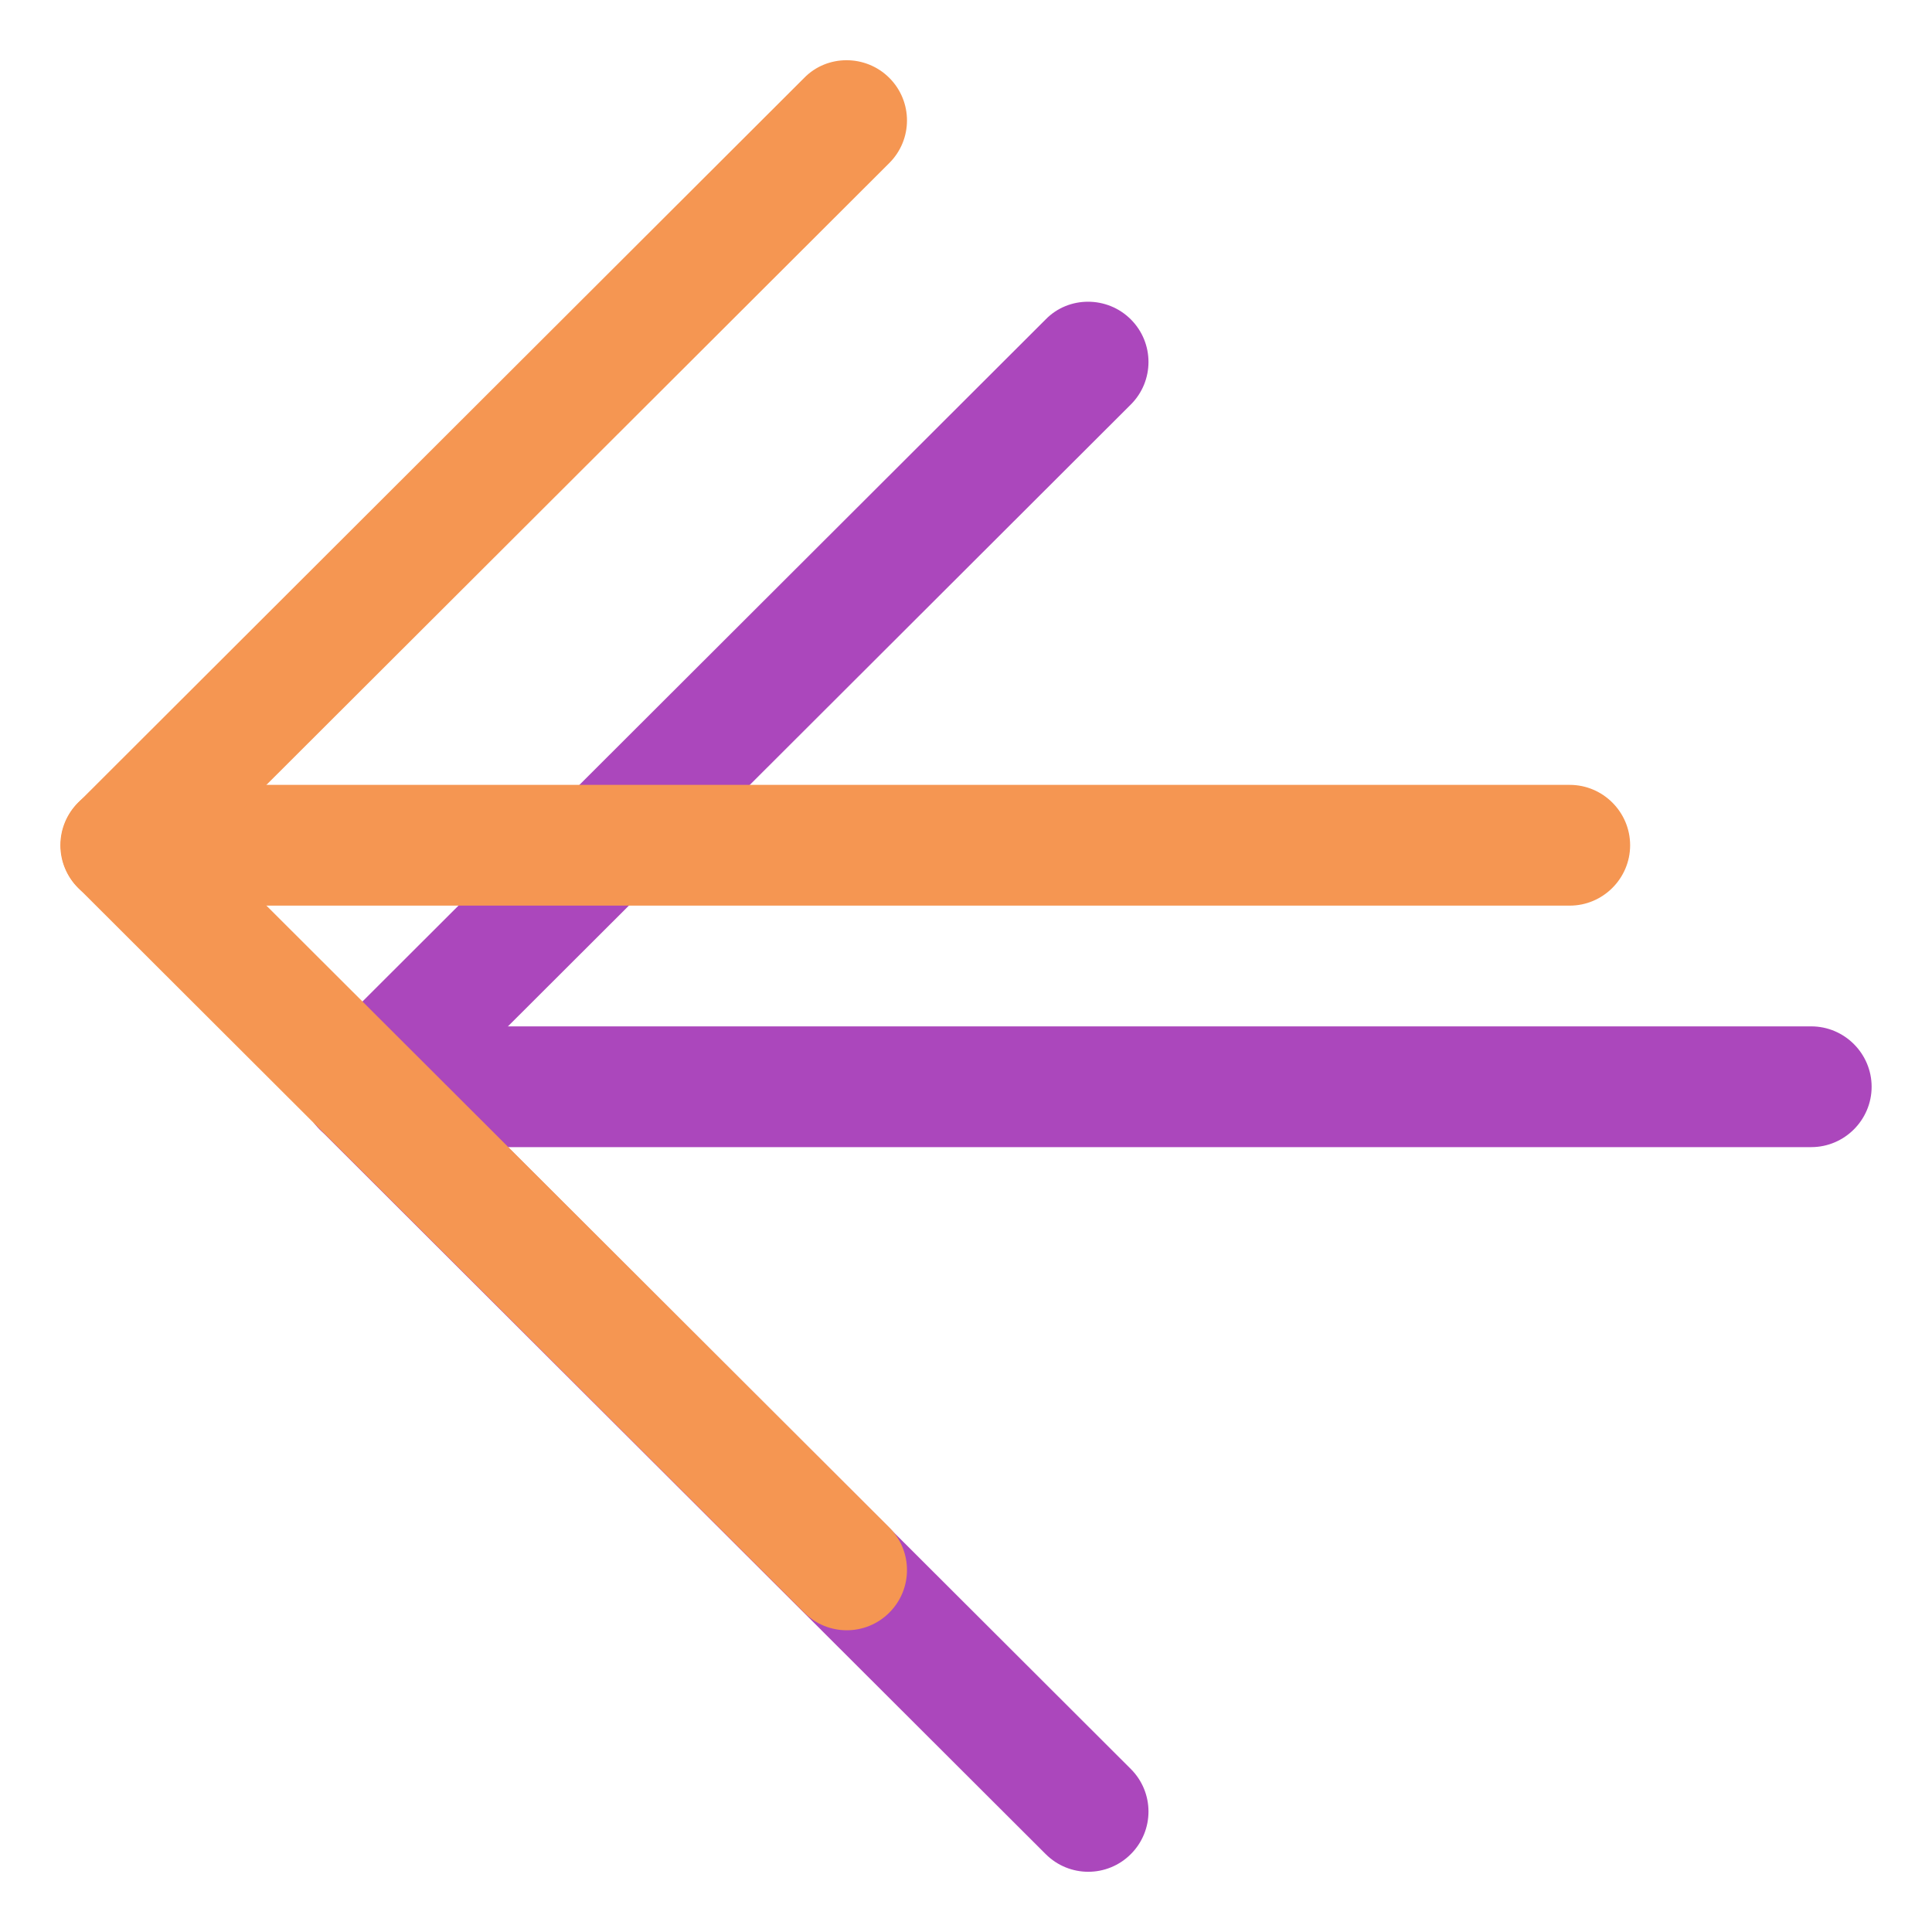 <?xml version="1.0" encoding="utf-8"?>
<!-- Generator: Adobe Illustrator 27.3.1, SVG Export Plug-In . SVG Version: 6.00 Build 0)  -->
<svg version="1.1" id="Layer_1" xmlns="http://www.w3.org/2000/svg" xmlns:xlink="http://www.w3.org/1999/xlink" x="0px" y="0px"
	 viewBox="0 0 32 32" style="enable-background:new 0 0 32 32;" xml:space="preserve">
<style type="text/css">
	.st0{fill:#AB47BC;}
	.st1{fill:#F59652;}
</style>
<g>
	<path class="st0" d="M5,18c0-0.55,0.45-1,1-1h24c0.55,0,1,0.45,1,1c0,0.55-0.45,1-1,1H6C5.45,19,5,18.55,5,18z"/>
	<path class="st0" d="M5.3,17.3c0.39-0.39,1.02-0.39,1.41,0l12.02,12c0.39,0.39,0.39,1.02,0,1.41c-0.39,0.39-1.02,0.39-1.41,0
		l-12.02-12C4.91,18.32,4.91,17.69,5.3,17.3z"/>
	<path class="st0" d="M18.73,5.29c0.39,0.39,0.39,1.02,0,1.41l-12.02,12c-0.39,0.39-1.02,0.39-1.41,0c-0.39-0.39-0.39-1.02,0-1.41
		l12.02-12C17.7,4.9,18.34,4.9,18.73,5.29z"/>
</g>
<g>
	<path class="st1" d="M1,14c0-0.55,0.45-1,1-1h24c0.55,0,1,0.45,1,1c0,0.55-0.45,1-1,1H2C1.45,15,1,14.55,1,14z"/>
	<path class="st1" d="M1.3,13.3c0.39-0.39,1.02-0.39,1.41,0l12.02,12c0.39,0.39,0.39,1.02,0,1.41c-0.39,0.39-1.02,0.39-1.41,0
		l-12.02-12C0.91,14.32,0.91,13.69,1.3,13.3z"/>
	<path class="st1" d="M14.73,1.29c0.39,0.39,0.39,1.02,0,1.41l-12.02,12c-0.39,0.39-1.02,0.39-1.41,0c-0.39-0.39-0.39-1.02,0-1.41
		l12.02-12C13.7,0.9,14.34,0.9,14.73,1.29z"/>
</g>
</svg>
